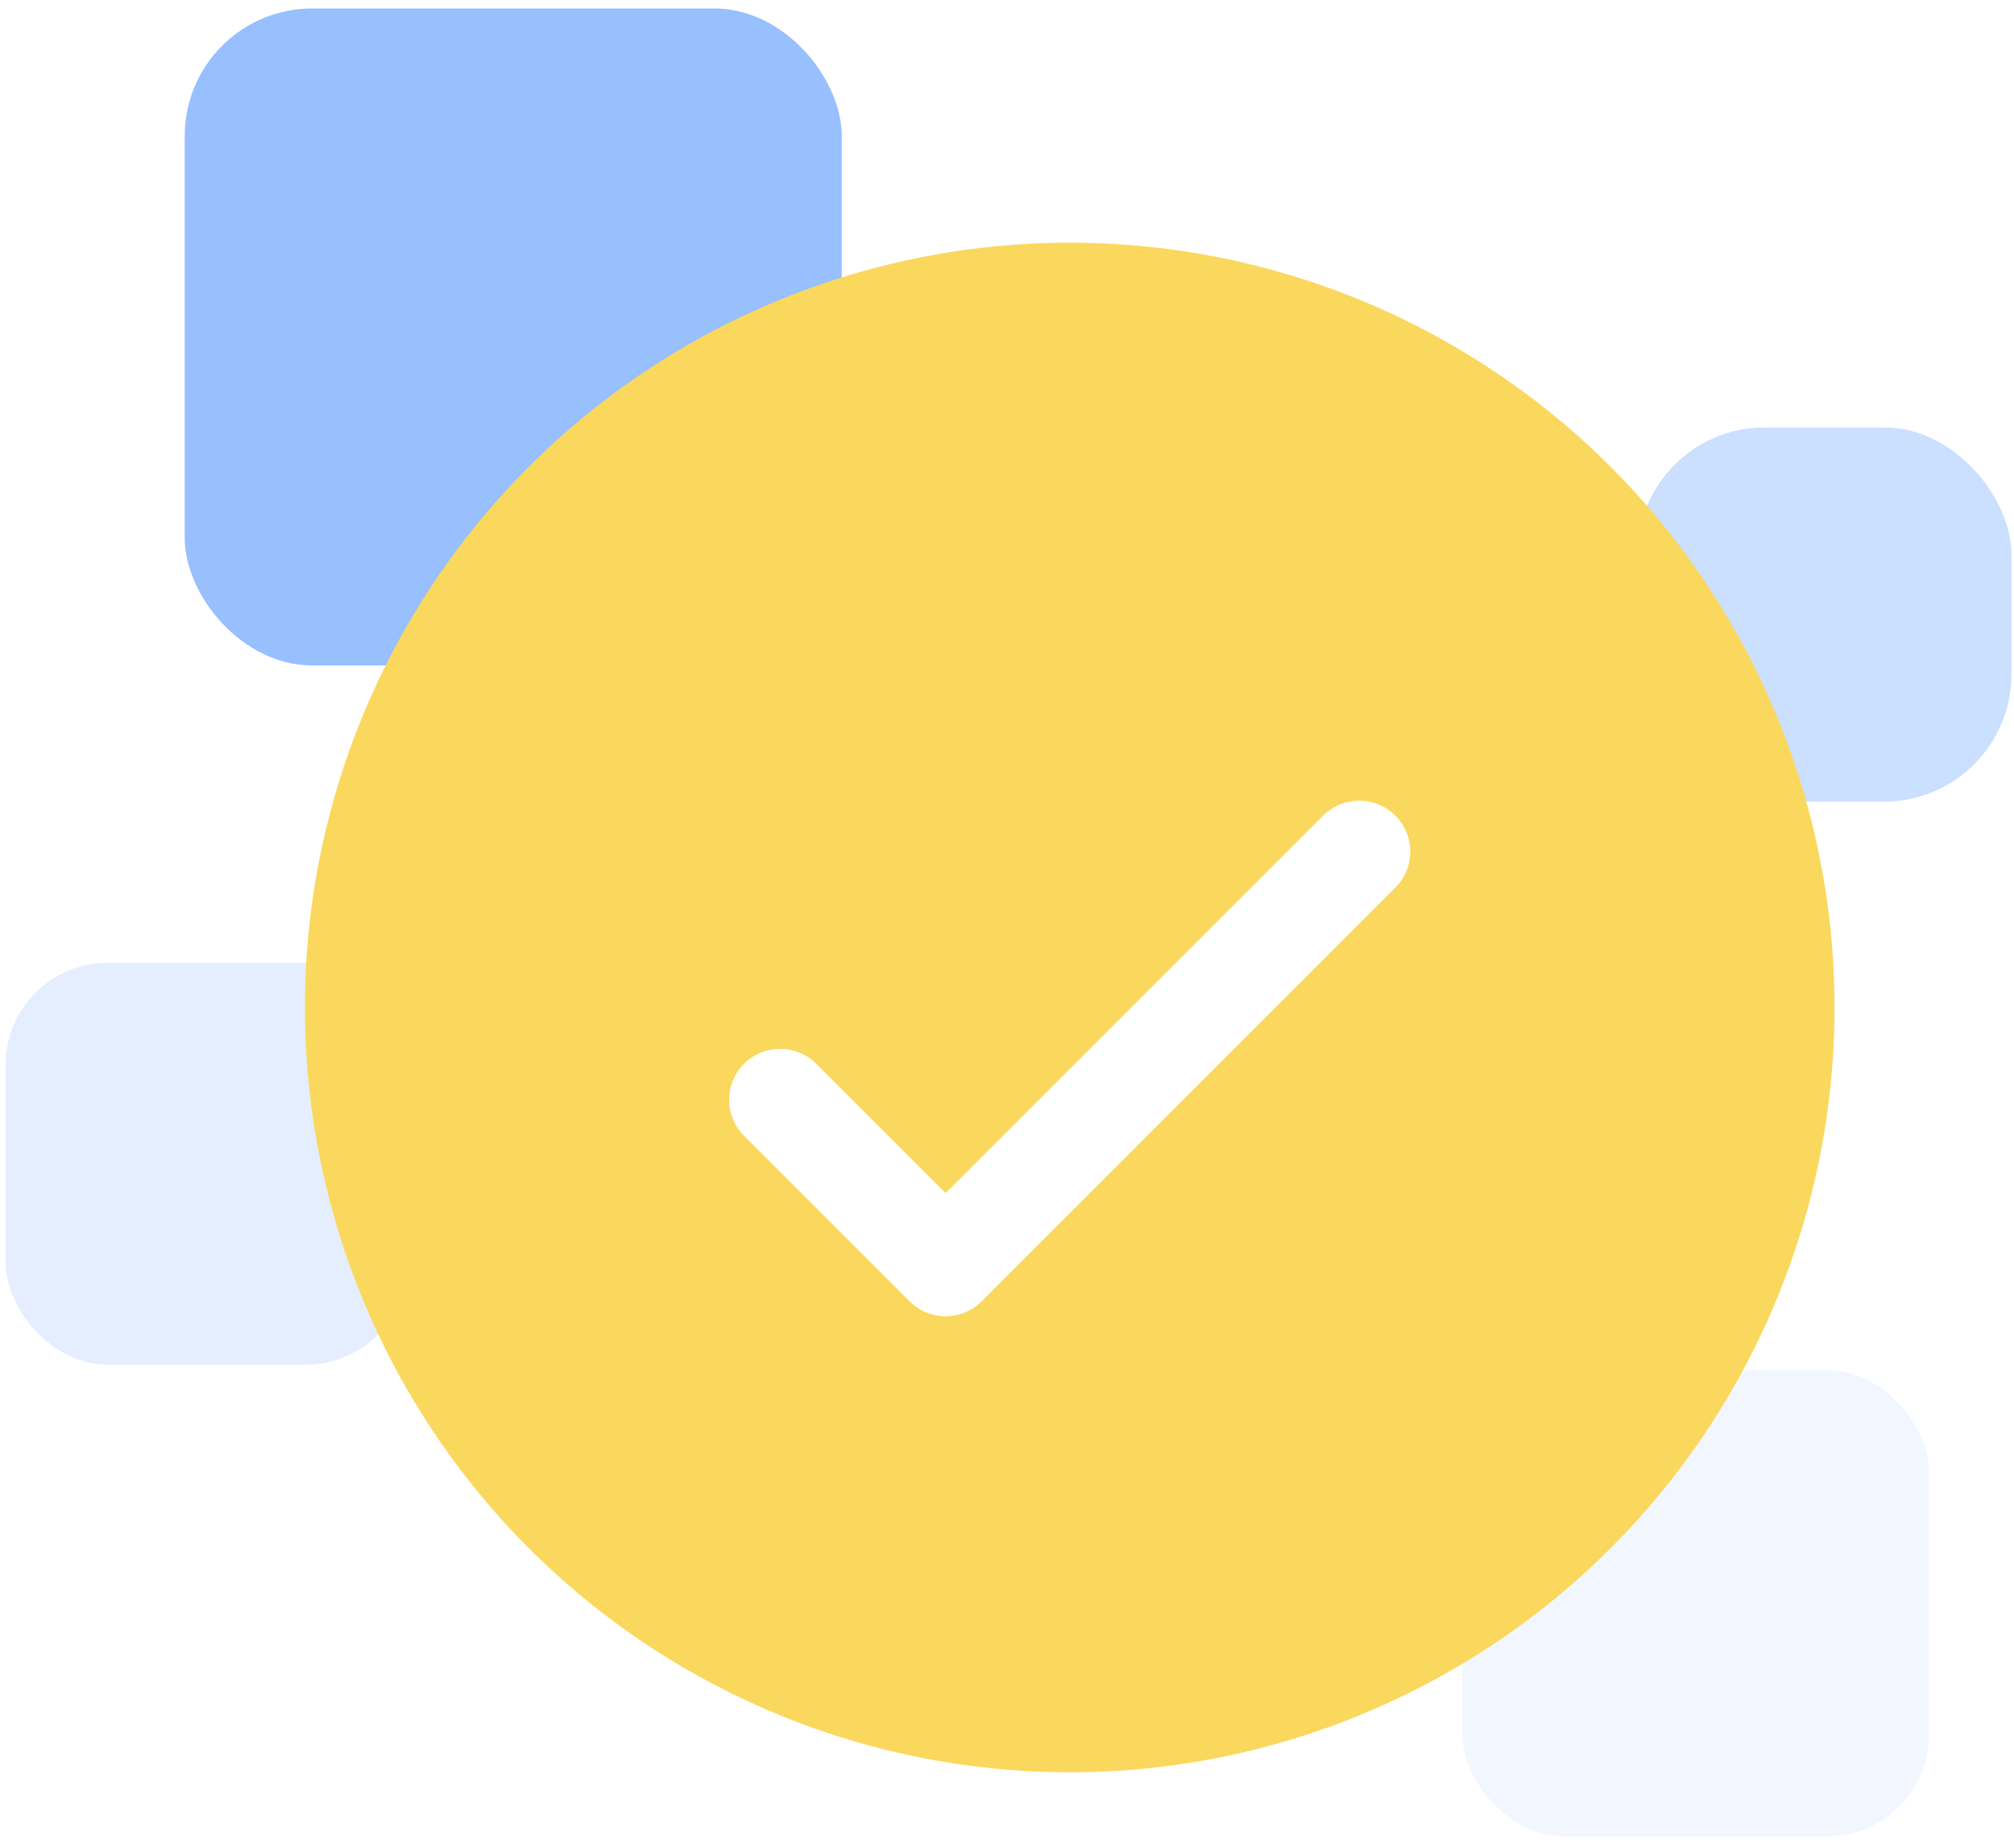 <svg xmlns="http://www.w3.org/2000/svg" width="158" height="145" viewBox="0 0 158 145" fill="none">
  <rect opacity="0.5" x="14.492" y="0.664" width="51.543" height="51.543" rx="10" fill="#3381FE"/>
  <rect opacity="0.5" x="128.443" y="33.534" width="29.359" height="29.359" rx="10" fill="#99C0FF"/>
  <rect opacity="0.5" x="0.443" y="75.534" width="31.533" height="31.533" rx="8" fill="#CCDFFF"/>
  <rect opacity="0.5" x="114.73" y="107.485" width="36.593" height="36.593" rx="8" fill="#E6EFFF"/>
  <circle cx="83.92" cy="79.04" r="60" fill="#fad85d"/>
  <g filter="url(#filter0_d_49_1603)">
    <path d="M61.203 82.284L74.184 95.265L106.635 62.813" stroke="white" stroke-width="8" stroke-linecap="round" stroke-linejoin="round"/>
  </g>
  <defs>
    <filter id="filter0_d_49_1603" x="27.203" y="32.813" width="113.432" height="100.451" filterUnits="userSpaceOnUse" color-interpolation-filters="sRGB">
      <feFlood flood-opacity="0" result="BackgroundImageFix"/>
      <feColorMatrix in="SourceAlpha" type="matrix" values="0 0 0 0 0 0 0 0 0 0 0 0 0 0 0 0 0 0 127 0" result="hardAlpha"/>
      <feOffset dy="4"/>
      <feGaussianBlur stdDeviation="15"/>
      <feColorMatrix type="matrix" values="0 0 0 0 0.29 0 0 0 0 0.227 0 0 0 0 1 0 0 0 0.3 0"/>
      <feBlend mode="normal" in2="BackgroundImageFix" result="effect1_dropShadow_49_1603"/>
      <feBlend mode="normal" in="SourceGraphic" in2="effect1_dropShadow_49_1603" result="shape"/>
    </filter>
  </defs>
</svg>